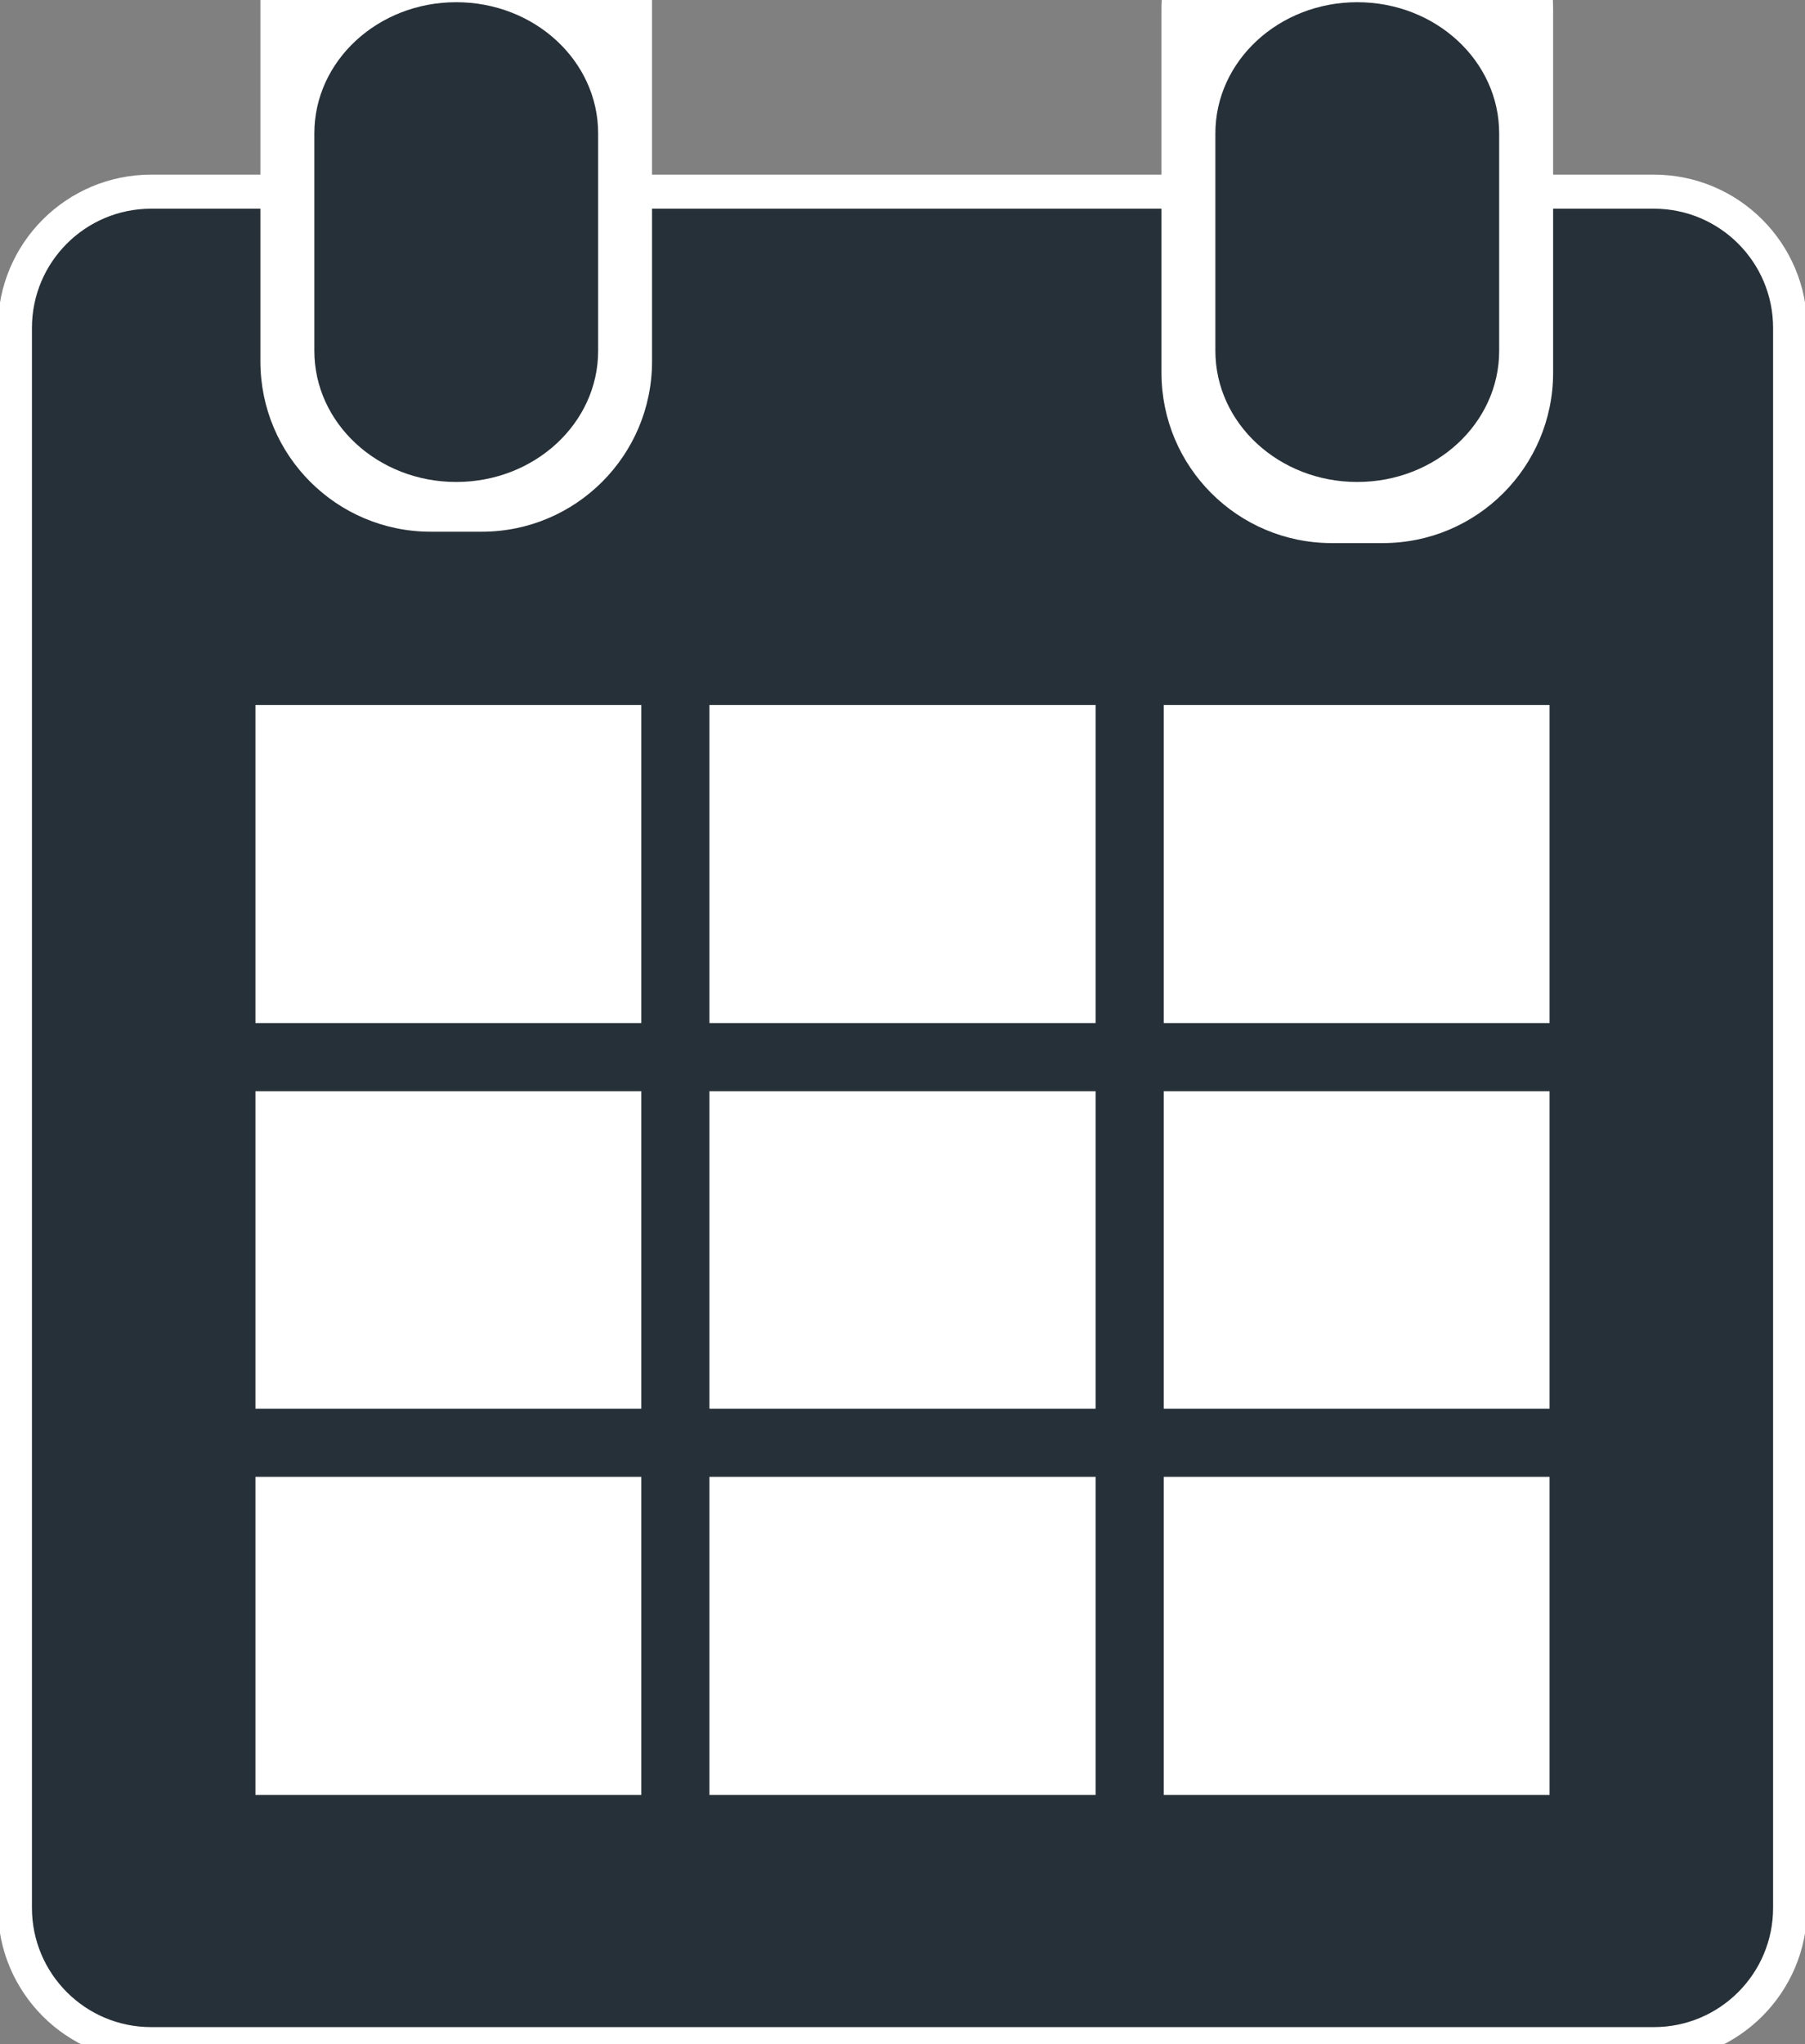 <?xml version="1.0" encoding="utf-8"?>
<!-- Generator: Adobe Illustrator 15.1.1, SVG Export Plug-In  -->
<!DOCTYPE svg PUBLIC "-//W3C//DTD SVG 1.1//EN" "http://www.w3.org/Graphics/SVG/1.1/DTD/svg11.dtd">
<svg version="1.1"
	 xmlns="http://www.w3.org/2000/svg" xmlns:xlink="http://www.w3.org/1999/xlink" xmlns:a="http://ns.adobe.com/AdobeSVGViewerExtensions/3.0/"
	 x="0px" y="0px" width="53px" height="60px" viewBox="0.062 5.06 53 60"
	 overflow="visible" enable-background="new 0.062 5.06 53 60" xml:space="preserve">
<rect x="0.062" y="5.06" width="53" height="60" fill="#808080" stroke="none"/>
<defs>
</defs>
<path fill="#263038" stroke="#FFFFFF" stroke-miterlimit="10" d="M52.625,61.06c0,2.209-1.791,4-4,4H4.5c-2.209,0-4-1.791-4-4
	V14.686c0-2.209,1.791-4,4-4h44.125c2.209,0,4,1.791,4,4V61.06z"/>
<rect x="6.562" y="24.752" fill="#FFFFFF" stroke="#263038" stroke-width="2" stroke-miterlimit="10" width="40" height="33.994"/>
<line fill="#FFFFFF" stroke="#263038" stroke-width="2" stroke-miterlimit="10" x1="6.562" y1="36.089" x2="46.562" y2="36.089"/>
<line fill="#FFFFFF" stroke="#263038" stroke-width="2" stroke-miterlimit="10" x1="6.562" y1="47.408" x2="46.562" y2="47.408"/>
<line fill="#FFFFFF" stroke="#263038" stroke-width="2" stroke-miterlimit="10" x1="33.232" y1="58.746" x2="33.232" y2="24.752"/>
<line fill="#FFFFFF" stroke="#263038" stroke-width="2" stroke-miterlimit="10" x1="19.893" y1="58.746" x2="19.893" y2="24.752"/>
<path fill="#FFFFFF" d="M19.208,15.667c0,2.762-2.238,5-5,5h-1.5c-2.762,0-5-2.238-5-5V5c0-2.762,2.238-5,5-5h1.5
	c2.762,0,5,2.238,5,5V15.667z"/>
<path fill="#FFFFFF" d="M45.666,16.001c0,2.762-2.238,5-5,5h-1.5c-2.762,0-5-2.238-5-5V5.334c0-2.762,2.238-5,5-5h1.5
	c2.762,0,5,2.238,5,5V16.001z"/>
<path fill="#263038" d="M17.625,15.358c0,2.126-1.865,3.849-4.167,3.849l0,0c-2.301,0-4.166-1.723-4.166-3.849V8.975
	c0-2.127,1.865-3.85,4.166-3.85l0,0c2.302,0,4.167,1.723,4.167,3.85V15.358z"/>
<path fill="#263038" d="M44.082,15.358c0,2.126-1.865,3.849-4.167,3.849l0,0c-2.301,0-4.166-1.723-4.166-3.849V8.975
	c0-2.127,1.865-3.85,4.166-3.85l0,0c2.302,0,4.167,1.723,4.167,3.85V15.358z"/>
</svg>
